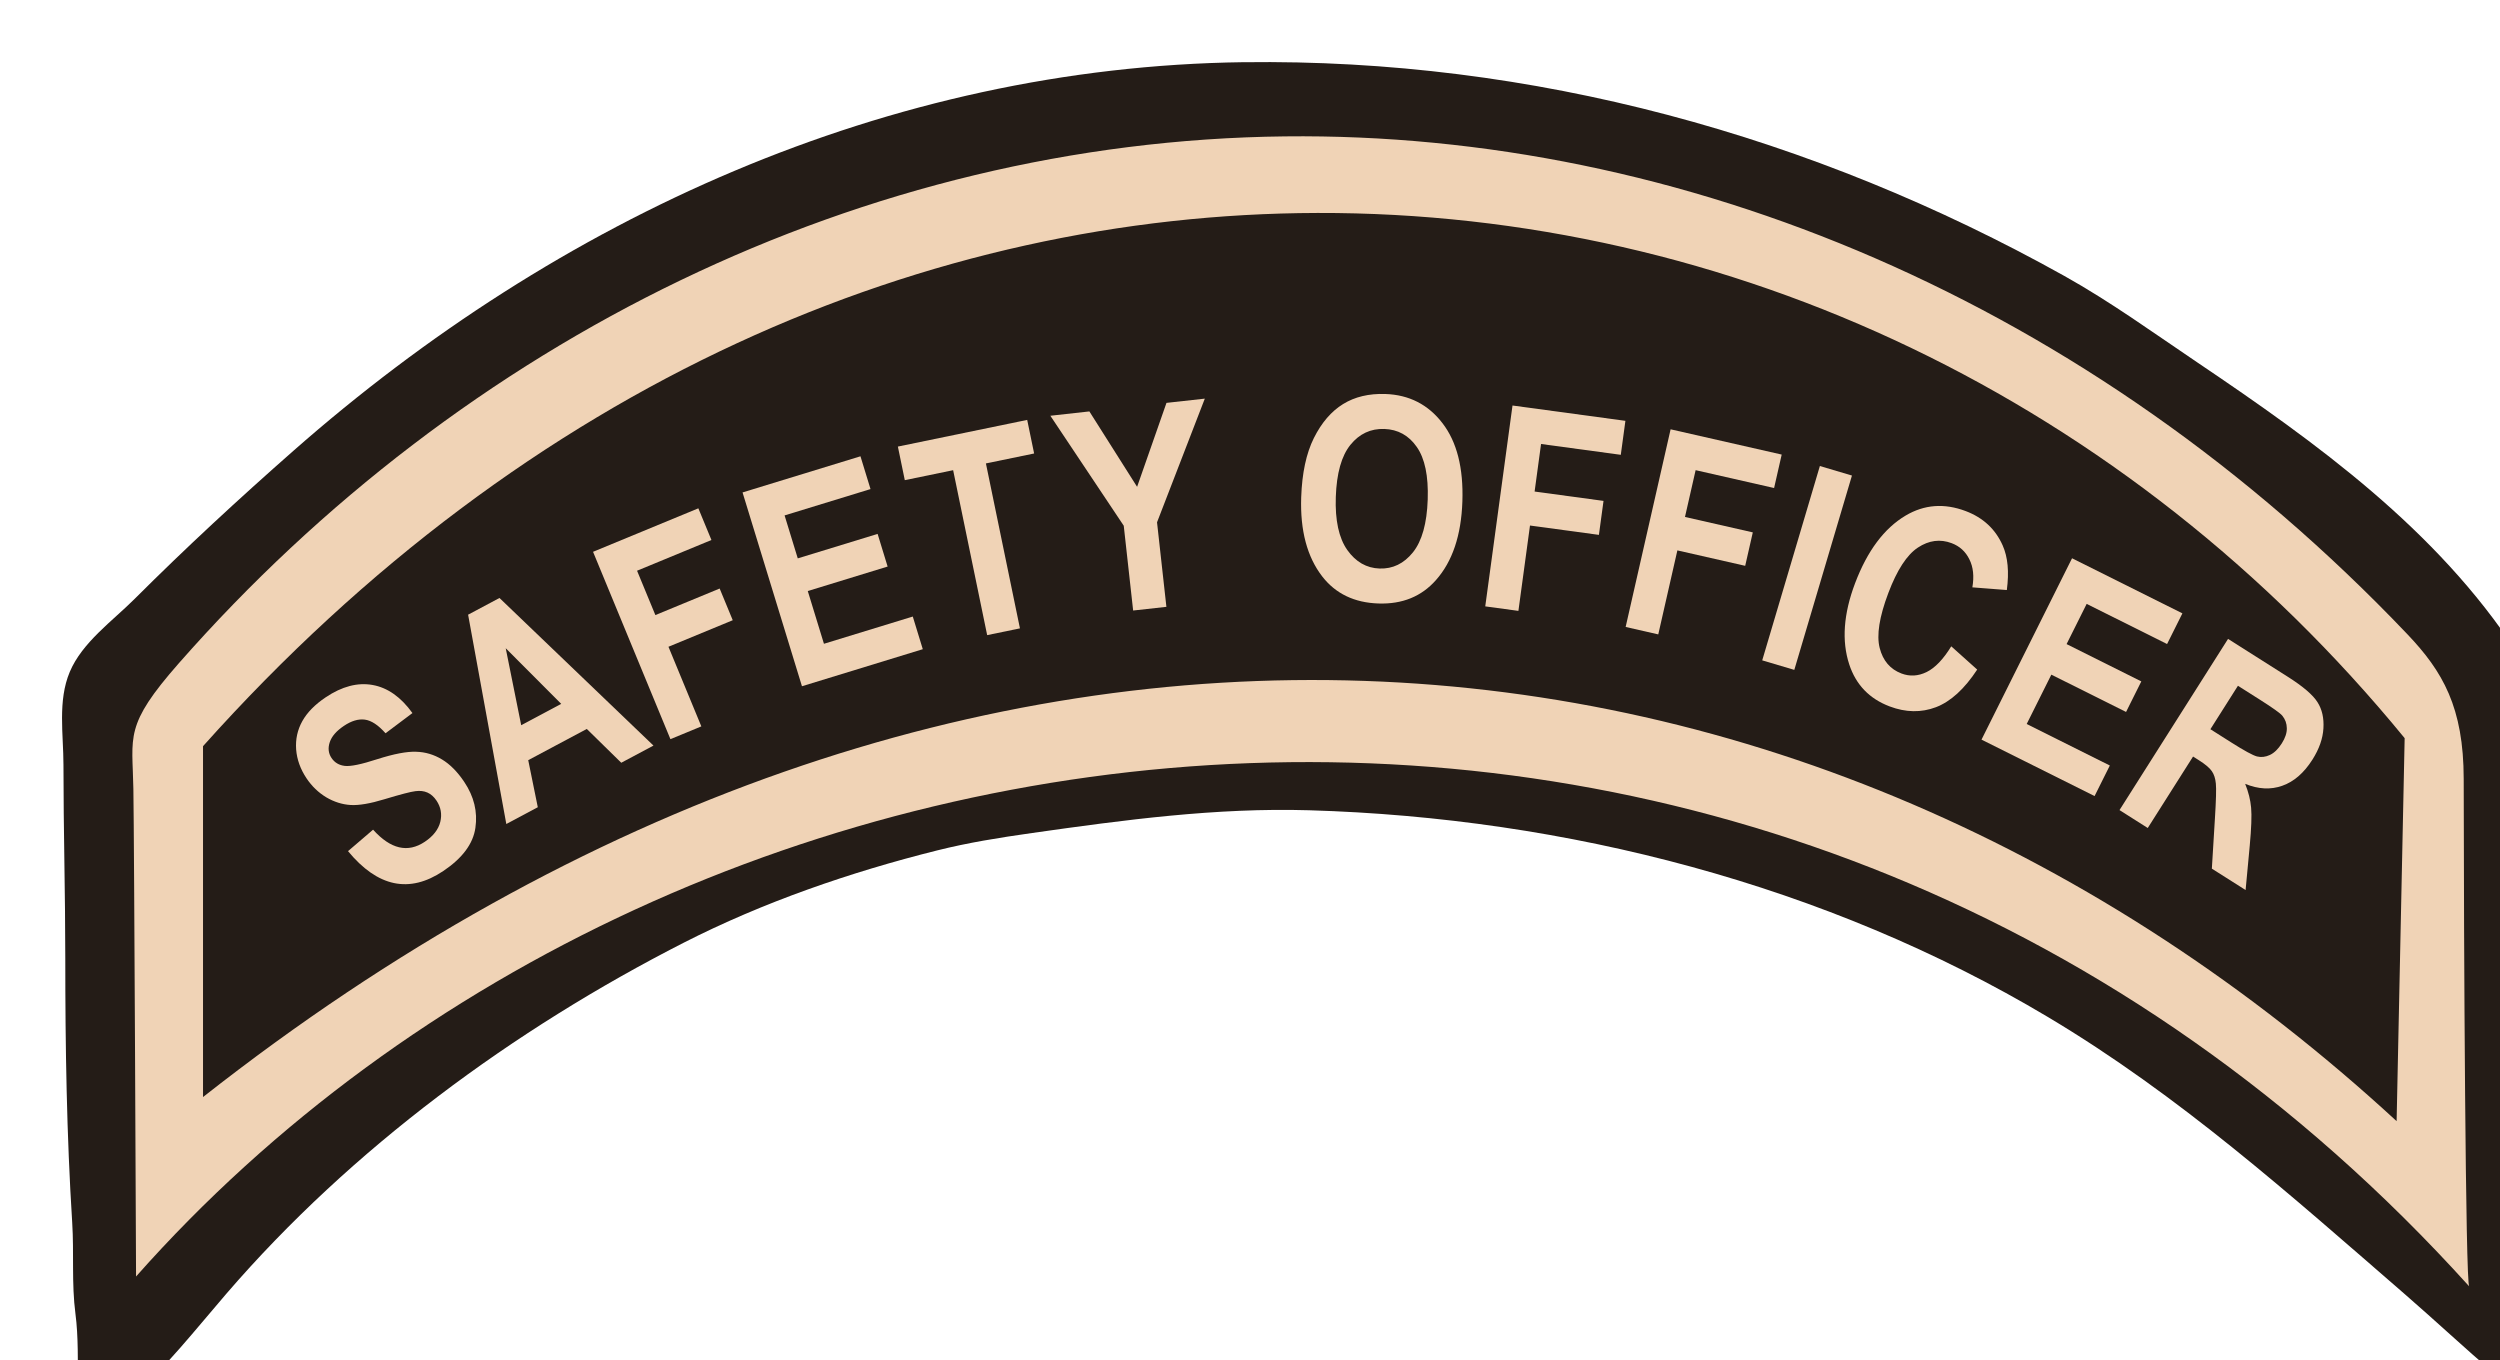 <?xml version="1.0" encoding="UTF-8" standalone="no"?>
<!-- Created with Inkscape (http://www.inkscape.org/) -->

<svg
   width="362.671mm"
   height="197.294mm"
   viewBox="0 0 362.671 197.294"
   version="1.1"
   id="svg378"
   sodipodi:docname="safetyofficer.svg"
   inkscape:version="1.2.1 (9c6d41e410, 2022-07-14)"
   xmlns:inkscape="http://www.inkscape.org/namespaces/inkscape"
   xmlns:sodipodi="http://sodipodi.sourceforge.net/DTD/sodipodi-0.dtd"
   xmlns="http://www.w3.org/2000/svg"
   xmlns:svg="http://www.w3.org/2000/svg">
  <sodipodi:namedview
     id="namedview380"
     pagecolor="#505050"
     bordercolor="#eeeeee"
     borderopacity="1"
     inkscape:showpageshadow="0"
     inkscape:pageopacity="0"
     inkscape:pagecheckerboard="0"
     inkscape:deskcolor="#505050"
     inkscape:document-units="mm"
     showgrid="false"
     inkscape:zoom="0.085119045"
     inkscape:cx="587.4126"
     inkscape:cy="-569.79022"
     inkscape:window-width="1377"
     inkscape:window-height="1259"
     inkscape:window-x="1824"
     inkscape:window-y="606"
     inkscape:window-maximized="0"
     inkscape:current-layer="layer1" />
  <defs
     id="defs375" />
  <g
     inkscape:label="Layer 1"
     inkscape:groupmode="layer"
     id="layer1"
     transform="translate(349.189,-706.426)">
    <g
       id="g10972"
       transform="translate(-1726.002,110.725)">
      <path
         style="fill:#241c17;stroke:none;stroke-width:0.265"
         d="m 1557.205,604.722 c -51.572,0.687 -99.429,22.57 -137.848,56.392 -7.9,6.955 -15.573,14.03 -23.019,21.472 -3.195,3.193 -7.599,6.301 -9.402,10.583 -1.772,4.209 -0.917,9.071 -0.917,13.494 0,9.367 0.265,18.676 0.265,28.046 0,12.821 0.195,25.589 1.004,38.365 0.279,4.411 -0.107,8.826 0.471,13.229 0.434,3.307 0.32,6.982 0.376,10.319 0.028,1.68 0.295,4.09 1.867,5.091 1.983,1.262 4.517,-2.027 5.806,-3.162 4.997,-4.4 9.476,-10.104 13.83,-15.158 18.147,-21.06 41.656,-38.331 66.339,-50.925 11.539,-5.887 24.225,-10.258 36.777,-13.396 4.524,-1.131 8.9,-1.835 13.758,-2.525 13.361,-1.898 26.705,-3.701 40.217,-3.302 37.259,1.1 74.972,10.79 107.156,29.985 19.098,11.39 35.163,25.799 51.858,40.275 4.36,3.784 8.578,7.734 12.965,11.486 1.241,1.064 3.635,3.667 5.294,3.58 3.408,-0.177 3.72,-3.141 4.117,-5.916 0.9,-6.279 -0.151,-12.996 -0.151,-19.315 0,-8.37 -0.773,-16.775 -0.773,-25.135 0,-11.426 -0.209,-22.73 -1.299,-34.131 -0.484,-5.056 -0.937,-10.039 -1.556,-15.081 -0.357,-2.894 -0.804,-6.213 -2.453,-8.731 -11.631,-17.78 -28.948,-30.28 -46.307,-41.981 -6.361,-4.288 -12.607,-8.817 -19.315,-12.559 -36.542,-20.386 -77.192,-31.554 -119.062,-30.996"
         id="path365-4-2-0-9-3"
         sodipodi:nodetypes="csssssscsccsccsccccccsscccccc" />
      <path
         id="path436-8-8-6-4-4"
         style="fill:#f0d3b6;fill-opacity:1;stroke:none;stroke-width:0.265px;stroke-linecap:butt;stroke-linejoin:miter;stroke-opacity:1"
         d="m 1563.226,615.485 c -61.075,0.684 -119.184,29.468 -160.458,76.418 -8.003,9.104 -6.732,10.536 -6.606,18.262 0.127,7.726 0.389,70.716 0.389,70.716 79.498,-89.766 238.487,-109.309 338.473,1.44 -0.552,-0.034 -0.786,-49.977 -0.805,-73.62 -0.01,-10.398 -3.043,-15.603 -8.16,-20.982 -46.164,-48.529 -105.46,-72.877 -162.833,-72.234 z m 4.671,11.109 c 59.835,-0.156 117.521,27.044 157.755,76.189 l -1.166,55.562 c -85.505,-78.779 -207.801,-90.369 -318.221,-3.497 v -50.9 c 47.318,-52.919 105.424,-77.207 161.632,-77.354 z"
         sodipodi:nodetypes="sssccssssccccs" />
      <g
         aria-label="SAFETY OFFICER"
         transform="rotate(-126.594,1034.231,295.751)"
         id="text8150-4-0-6-7-9-5-6"
         style="font-size:41.08px;line-height:1.25;font-family:Argentum;-inkscape-font-specification:Argentum;letter-spacing:0px;word-spacing:0px;fill:#f0d3b6;stroke-width:1.027">
        <path
           d="m 459.948,358.918 0.333,4.775 q -5.668,0.531 -5.882,4.979 -0.106,2.204 0.975,3.521 1.101,1.318 2.804,1.4 1.002,0.048 1.724,-0.359 0.722,-0.407 1.207,-1.287 0.504,-0.879 1.733,-4.294 1.091,-3.06 2.262,-4.45 1.171,-1.39 2.996,-2.165 1.844,-0.755 3.907,-0.656 2.404,0.116 4.276,1.29 1.87,1.194 2.76,3.165 0.889,1.971 0.753,4.796 -0.204,4.247 -2.623,6.521 -2.419,2.273 -6.713,2.208 l -0.026,-4.881 q 2.38,-0.207 3.372,-1.224 0.993,-1.017 1.087,-2.98 0.094,-1.963 -0.676,-3.065 -0.77,-1.101 -1.993,-1.16 -1.202,-0.058 -2.07,0.864 -0.868,0.922 -2.016,4.341 -1.238,3.615 -2.498,5.181 -1.241,1.587 -3.146,2.359 -1.885,0.773 -4.529,0.646 -3.827,-0.184 -6.318,-2.673 -2.492,-2.469 -2.251,-7.478 0.426,-8.856 10.552,-9.373 z"
           style="font-weight:bold;font-stretch:condensed;font-family:Arial;-inkscape-font-specification:'Arial Bold Condensed'"
           id="path953" />
        <path
           d="m 445.826,403.623 0.787,-5.237 6.918,-1.09 1.43,-9.521 -6.31,-2.956 0.769,-5.118 27.685,13.652 -0.766,5.098 z m 12.837,-7.138 11.282,-1.652 -10.305,-4.854 z"
           style="font-weight:bold;font-stretch:condensed;font-family:Arial;-inkscape-font-specification:'Arial Bold Condensed'"
           id="path955" />
        <path
           d="m 445.109,406.153 28.513,7.19 -4.041,16.026 -4.823,-1.216 2.855,-11.32 -6.749,-1.702 -2.467,9.783 -4.823,-1.216 2.467,-9.783 -12.117,-3.056 z"
           style="font-weight:bold;font-stretch:condensed;font-family:Arial;-inkscape-font-specification:'Arial Bold Condensed'"
           id="path957" />
        <path
           d="m 439.897,426.05 27.711,9.84 -5.987,16.861 -4.688,-1.665 4.363,-12.286 -6.143,-2.181 -4.054,11.417 -4.669,-1.658 4.054,-11.417 -7.542,-2.678 -4.51,12.702 -4.669,-1.658 z"
           style="font-weight:bold;font-stretch:condensed;font-family:Arial;-inkscape-font-specification:'Arial Bold Condensed'"
           id="path959" />
        <path
           d="m 429.834,452.041 22.153,10.301 3.019,-6.493 4.511,2.097 -8.077,17.37 -4.511,-2.097 3.011,-6.475 -22.153,-10.301 z"
           style="font-weight:bold;font-stretch:condensed;font-family:Arial;-inkscape-font-specification:'Arial Bold Condensed'"
           id="path961" />
        <path
           d="m 420.076,471.172 10.689,6.239 19.157,0.962 -2.872,4.92 -12.909,-0.962 7.237,10.681 -2.821,4.833 -10.273,-16.262 -10.654,-6.219 z"
           style="font-weight:bold;font-stretch:condensed;font-family:Arial;-inkscape-font-specification:'Arial Bold Condensed'"
           id="path963" />
        <path
           d="m 418.733,500.541 q 4.111,3.274 5.801,6.594 1.693,3.348 1.433,6.347 -0.26,2.998 -2.484,5.791 -3.224,4.048 -8.339,4.129 -5.128,0.096 -10.839,-4.452 -5.774,-4.598 -6.873,-9.884 -0.985,-4.656 2.252,-8.72 3.261,-4.095 7.988,-4.203 5.397,-0.112 11.062,4.398 z m -2.967,4.048 q -3.97,-3.161 -7.162,-3.242 -3.177,-0.068 -4.951,2.16 -1.787,2.244 -1,5.281 0.802,3.049 4.882,6.298 4.001,3.186 7.065,3.267 3.051,0.097 4.901,-2.226 1.849,-2.322 1.081,-5.318 -0.768,-2.996 -4.816,-6.22 z"
           style="font-weight:bold;font-stretch:condensed;font-family:Arial;-inkscape-font-specification:'Arial Bold Condensed'"
           id="path965" />
        <path
           d="m 390.108,512.541 21.038,20.545 -11.548,11.825 -3.559,-3.476 8.156,-8.352 -4.98,-4.863 -7.049,7.218 -3.559,-3.476 7.049,-7.218 -8.94,-8.731 z"
           style="font-weight:bold;font-stretch:condensed;font-family:Arial;-inkscape-font-specification:'Arial Bold Condensed'"
           id="path967" />
        <path
           d="m 375.569,527.113 19.133,22.33 -12.551,10.754 -3.237,-3.778 8.865,-7.596 -4.529,-5.286 -7.662,6.565 -3.237,-3.778 7.662,-6.565 -8.131,-9.49 z"
           style="font-weight:bold;font-stretch:condensed;font-family:Arial;-inkscape-font-specification:'Arial Bold Condensed'"
           id="path969" />
        <path
           d="m 359.867,540.132 17.649,23.521 -3.883,2.913 -17.649,-23.521 z"
           style="font-weight:bold;font-stretch:condensed;font-family:Arial;-inkscape-font-specification:'Arial Bold Condensed'"
           id="path971" />
        <path
           d="m 345.155,563.362 -4.953,1.011 q -1.738,-4.748 -0.813,-8.06 0.936,-3.294 4.092,-5.321 3.967,-2.547 8.392,-1.074 5.101,1.707 8.948,7.699 4.064,6.33 3.509,11.739 -0.487,4.699 -4.673,7.386 -3.41,2.189 -7.201,1.334 -2.699,-0.603 -5.55,-3.373 l 3.292,-3.782 q 1.678,1.759 3.525,2.075 1.841,0.343 3.411,-0.665 2.245,-1.441 2.406,-4.31 0.161,-2.868 -2.733,-7.375 -3.002,-4.675 -5.654,-5.762 -2.652,-1.086 -4.863,0.334 -1.62,1.04 -2,3.048 -0.369,2.025 0.864,5.095 z"
           style="font-weight:bold;font-stretch:condensed;font-family:Arial;-inkscape-font-specification:'Arial Bold Condensed'"
           id="path973" />
        <path
           d="m 331.671,558.818 13.294,26.229 -15.959,8.089 -2.249,-4.437 11.63,-5.894 -2.947,-5.815 -10.807,5.477 -2.24,-4.419 10.807,-5.477 -3.618,-7.139 -12.023,6.094 -2.24,-4.419 z"
           style="font-weight:bold;font-stretch:condensed;font-family:Arial;-inkscape-font-specification:'Arial Bold Condensed'"
           id="path975" />
        <path
           d="m 311.531,568.797 10.551,27.448 -9.567,3.678 q -3.67,1.411 -5.53,1.266 -1.853,-0.126 -3.57,-1.572 -1.709,-1.427 -2.688,-3.974 -1.238,-3.22 -0.44,-5.784 0.78,-2.556 3.431,-4.156 -1.863,-0.487 -3.3,-1.374 -1.43,-0.869 -4.315,-3.456 l -4.792,-4.304 5.411,-2.08 5.591,4.706 q 3.024,2.555 3.97,3.116 0.953,0.579 1.78,0.605 0.834,0.045 2.407,-0.56 l 0.936,-0.36 -4.405,-11.458 z m 1.558,17.581 -3.37,1.295 q -3.089,1.188 -3.831,1.774 -0.735,0.605 -0.942,1.63 -0.208,1.025 0.318,2.392 0.504,1.311 1.33,1.895 0.834,0.604 1.848,0.558 0.716,-0.039 3.768,-1.212 l 3.557,-1.367 z"
           style="font-weight:bold;font-stretch:condensed;font-family:Arial;-inkscape-font-specification:'Arial Bold Condensed'"
           id="path977" />
      </g>
    </g>
  </g>
</svg>
